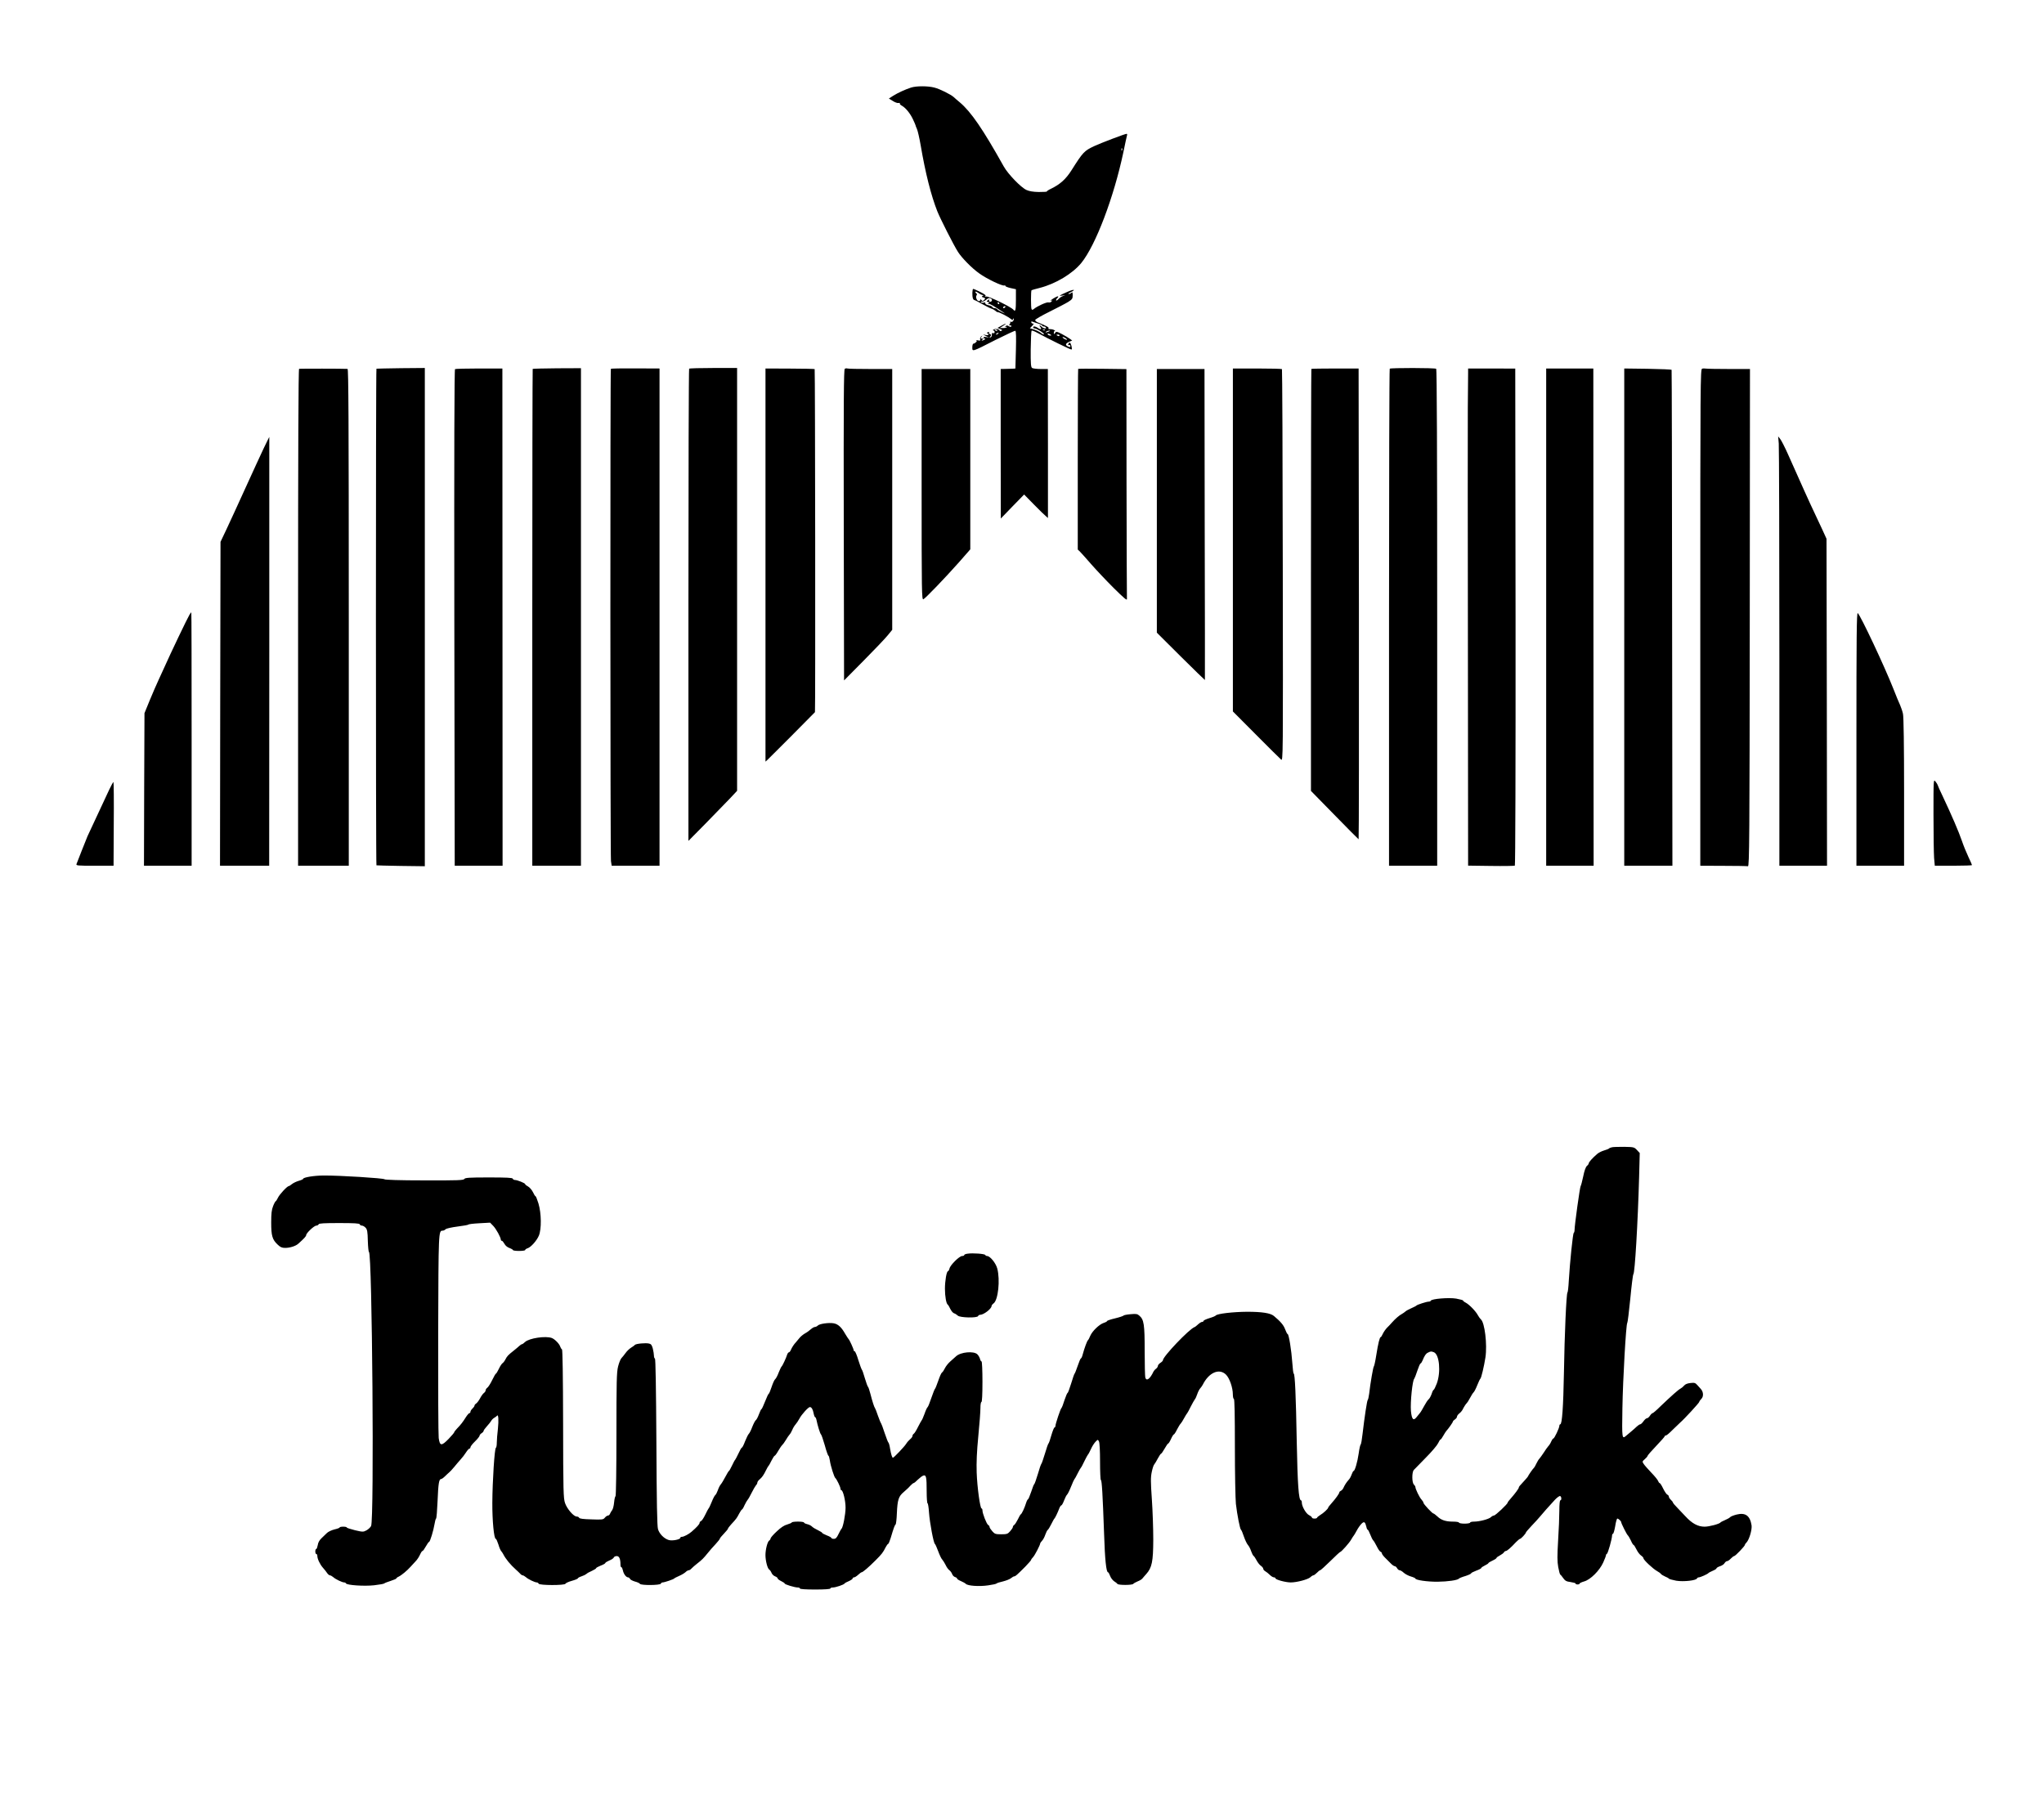 <?xml version="1.0" standalone="no"?>
<!DOCTYPE svg PUBLIC "-//W3C//DTD SVG 20010904//EN"
 "http://www.w3.org/TR/2001/REC-SVG-20010904/DTD/svg10.dtd">
<svg version="1.0" xmlns="http://www.w3.org/2000/svg"
 width="2016pt" height="1772pt" viewBox="0 0 2016 1772"
 preserveAspectRatio="xMidYMid meet">

<g transform="translate(0,1772) scale(0.1,-0.1)"
fill="#000000" stroke="none">
<path d="M8985 16856 c-60 -20 -128 -51 -176 -81 l-42 -27 39 -24 c21 -14 47
-23 57 -20 9 2 15 0 12 -4 -3 -5 5 -14 17 -21 38 -20 83 -74 111 -133 15 -31
27 -59 27 -62 0 -3 6 -20 14 -37 8 -18 24 -88 36 -157 47 -277 103 -498 165
-655 30 -75 161 -333 203 -399 37 -59 138 -162 209 -212 74 -54 229 -128 249
-120 8 3 12 2 9 -3 -3 -5 20 -15 50 -22 l55 -12 0 -102 c0 -104 -5 -125 -24
-101 -22 28 -247 137 -270 131 -14 -4 -17 -3 -8 3 10 7 -3 18 -48 41 -34 17
-66 31 -71 31 -10 0 -12 -70 -3 -94 3 -9 10 -16 14 -16 5 0 39 -17 77 -39 37
-21 79 -42 93 -46 13 -4 30 -14 38 -21 7 -8 19 -14 26 -14 16 0 103 -47 129
-68 13 -12 17 -12 17 -2 0 7 2 11 5 8 12 -11 -8 -39 -23 -33 -9 3 -13 3 -9 -1
4 -4 2 -13 -4 -21 -9 -10 -8 -13 5 -13 10 0 14 -4 11 -10 -4 -6 -13 -5 -25 2
-16 10 -22 10 -32 -1 -10 -11 -10 -12 0 -7 6 4 12 3 12 -1 0 -5 -16 -9 -35 -9
l-35 0 30 19 c44 28 36 32 -11 5 l-41 -23 27 -11 c22 -9 24 -12 11 -17 -9 -4
-16 -3 -16 2 0 14 -42 21 -59 11 -10 -6 -11 -10 -3 -10 6 0 12 -7 12 -16 0
-10 -6 -14 -15 -10 -10 4 -14 -1 -12 -16 1 -11 -5 -23 -13 -26 -12 -4 -13 -3
-2 10 10 13 10 17 -3 22 -9 3 -13 10 -10 16 4 6 -1 7 -11 3 -11 -4 -13 -8 -6
-11 24 -8 11 -22 -15 -17 l-28 6 30 -16 30 -15 -27 5 c-16 3 -28 1 -28 -5 0
-5 6 -10 13 -10 8 0 7 -4 -3 -10 -8 -5 -19 -10 -25 -10 -5 0 -3 5 5 10 13 8
12 10 -4 10 -16 0 -17 2 -5 18 13 15 12 16 -3 4 -9 -8 -14 -20 -11 -29 5 -13
1 -15 -23 -10 -16 3 -23 4 -17 1 10 -4 10 -9 -1 -20 -8 -8 -19 -14 -25 -14 -6
0 -11 -16 -11 -36 0 -45 -6 -47 229 73 102 51 190 92 195 90 8 -3 9 -64 6
-188 l-5 -184 -25 -2 c-14 0 -46 -1 -72 -2 l-48 -1 0 -737 1 -738 115 119 115
118 97 -99 c53 -54 106 -106 118 -115 l20 -18 0 735 -1 735 -70 0 c-38 0 -77
5 -85 10 -12 8 -15 39 -14 185 1 97 5 179 9 183 3 4 30 -6 58 -22 120 -65 328
-167 336 -164 10 4 -7 68 -18 68 -5 0 -11 -7 -14 -14 -4 -10 -1 -13 7 -10 7 3
13 -2 13 -10 0 -11 -5 -12 -23 -4 -30 14 -26 30 11 46 l30 13 -23 17 c-12 9
-47 30 -77 46 -52 27 -57 28 -68 12 -12 -16 -13 -16 -13 3 0 11 5 17 11 14 5
-3 5 0 -2 7 -7 7 -26 13 -43 13 -18 0 -26 3 -19 8 12 7 -22 26 -103 58 -16 6
-28 16 -28 24 0 7 64 44 141 82 78 39 161 82 185 97 39 25 44 32 44 65 0 29
-3 34 -12 25 -7 -7 -19 -12 -28 -12 -8 0 0 8 18 16 61 31 32 33 -35 3 -81 -36
-87 -41 -42 -34 32 5 32 5 6 -4 -16 -5 -36 -19 -46 -30 -10 -11 -21 -18 -24
-15 -3 4 1 13 9 21 27 27 7 26 -38 -2 -24 -15 -34 -24 -24 -21 15 5 17 4 7 -8
-6 -8 -20 -12 -30 -9 -18 5 -110 -37 -143 -64 -13 -11 -18 -12 -24 -2 -7 12
-7 179 0 186 1 2 38 12 81 23 157 40 323 140 410 246 142 175 321 648 415
1093 16 79 32 152 35 163 4 10 2 18 -3 18 -16 0 -252 -90 -319 -121 -100 -47
-111 -59 -225 -239 -55 -87 -112 -138 -200 -181 -26 -12 -45 -25 -43 -28 2 -3
-34 -5 -80 -5 -56 1 -95 8 -121 20 -55 25 -182 157 -224 232 -205 367 -322
538 -433 632 -23 19 -50 42 -60 52 -31 27 -136 80 -191 94 -64 17 -178 17
-231 0z m2082 -618 c-3 -8 -6 -5 -6 6 -1 11 2 17 5 13 3 -3 4 -12 1 -19z
m-1375 -1428 c11 0 10 -2 -1 -9 -11 -7 -9 -10 9 -16 21 -7 21 -8 6 -24 -15
-14 -18 -14 -26 -1 -7 10 -10 11 -10 3 0 -7 -7 -13 -15 -13 -20 0 -36 41 -23
57 6 7 5 14 -2 18 -5 3 -10 11 -10 16 0 6 13 1 29 -10 16 -12 35 -21 43 -21z
m85 -38 c7 -4 9 -13 4 -21 -5 -7 -14 -10 -20 -7 -6 4 -8 13 -4 19 4 7 -1 5
-12 -3 -17 -14 -17 -15 0 -19 15 -2 15 -5 4 -13 -12 -8 -12 -9 0 -6 13 4 50
-18 157 -90 11 -7 0 -3 -23 8 -23 11 -44 24 -48 30 -3 5 -15 10 -25 10 -10 0
-20 5 -22 11 -2 6 -19 14 -38 18 -20 4 -34 13 -32 20 2 8 -4 10 -17 6 -11 -3
-22 -1 -26 4 -3 6 0 8 8 5 7 -2 25 4 38 15 26 22 38 25 56 13z m78 -42 c3 -5
1 -10 -4 -10 -6 0 -11 5 -11 10 0 6 2 10 4 10 3 0 8 -4 11 -10z m60 -40 c-3
-5 -11 -10 -16 -10 -6 0 -7 5 -4 10 3 6 11 10 16 10 6 0 7 -4 4 -10z m328
-163 c20 -7 37 -15 37 -19 0 -5 6 -8 14 -8 8 0 18 -4 21 -10 10 -16 -22 -12
-39 5 -19 20 -32 19 -16 0 19 -23 5 -30 -22 -11 -25 18 -48 21 -48 6 0 -5 7
-10 15 -10 20 0 99 -50 91 -57 -3 -4 -14 0 -23 8 -20 17 -57 35 -91 44 l-24 7
24 25 c12 13 17 23 9 21 -7 -2 -16 3 -19 11 -3 10 0 12 14 7 11 -4 36 -13 57
-19z m-408 -67 c3 -6 -1 -7 -9 -4 -18 7 -21 14 -7 14 6 0 13 -4 16 -10z m472
4 c-3 -3 -12 -4 -19 -1 -8 3 -5 6 6 6 11 1 17 -2 13 -5z m38 -14 c-27 -12 -43
-12 -25 0 8 5 22 9 30 9 10 0 8 -3 -5 -9z m-500 -20 c-3 -5 -12 -10 -18 -10
-7 0 -6 4 3 10 19 12 23 12 15 0z m515 -10 c13 -8 13 -10 -2 -10 -9 0 -20 5
-23 10 -8 13 5 13 25 0z m90 -10 c0 -5 -7 -7 -15 -4 -8 4 -15 8 -15 10 0 2 7
4 15 4 8 0 15 -4 15 -10z m74 -39 c4 -5 -5 -4 -19 2 -14 7 -25 16 -25 20 0 9
36 -9 44 -22z"/>
<path d="M2950 14082 c-7 -3 -10 -820 -10 -2453 l0 -2449 250 0 250 0 0 2450
c0 1953 -3 2450 -12 2451 -37 3 -469 3 -478 1z"/>
<path d="M3713 14083 c-7 -3 -7 -4892 0 -4899 1 -1 109 -4 240 -6 l237 -3 0
2458 0 2457 -235 -2 c-129 -2 -238 -4 -242 -5z"/>
<path d="M4488 14079 c-7 -4 -9 -820 -7 -2453 l4 -2446 236 0 236 0 -1 2453
-1 2452 -228 0 c-126 0 -233 -3 -239 -6z"/>
<path d="M5254 14081 c-2 -3 -4 -1106 -4 -2453 l0 -2448 240 0 240 0 0 2454 0
2454 -236 -1 c-130 -1 -238 -4 -240 -6z"/>
<path d="M6025 14082 c-7 -8 -6 -4800 1 -4856 l7 -46 236 0 236 0 0 2453 0
2452 -237 1 c-131 1 -240 -1 -243 -4z"/>
<path d="M6797 14083 c-4 -3 -7 -1053 -7 -2332 l0 -2326 163 165 c89 91 197
202 240 247 l77 82 0 2085 0 2086 -233 0 c-129 0 -237 -3 -240 -7z"/>
<path d="M7550 12146 l0 -1939 21 19 c15 13 424 424 467 469 5 5 2 3378 -3
3384 -3 2 -113 5 -245 5 l-240 1 0 -1939z"/>
<path d="M8332 14082 c-10 -7 -12 -321 -10 -1541 l3 -1533 192 194 c105 106
212 218 237 249 l46 56 0 1287 0 1286 -214 0 c-118 0 -220 2 -228 5 -7 3 -19
1 -26 -3z"/>
<path d="M10634 14081 c-2 -2 -4 -404 -4 -893 l0 -889 23 -22 c12 -12 61 -67
109 -122 48 -55 147 -160 221 -234 103 -102 134 -128 132 -110 -1 13 -3 529
-4 1146 l-1 1122 -236 3 c-130 2 -238 1 -240 -1z"/>
<path d="M12160 12393 l0 -1691 228 -229 c125 -126 236 -236 247 -245 20 -17
20 -16 17 1914 -1 1063 -5 1934 -8 1937 -3 3 -113 6 -245 6 l-239 0 0 -1692z"/>
<path d="M12934 14081 c-2 -2 -4 -940 -4 -2084 l0 -2079 233 -238 c127 -130
234 -238 237 -239 3 0 4 1044 3 2322 l-3 2322 -231 0 c-127 0 -233 -2 -235 -4z"/>
<path d="M13707 14083 c-4 -3 -7 -1108 -7 -2455 l0 -2448 238 0 237 0 0 2447
c0 1621 -3 2450 -10 2455 -12 10 -449 10 -458 1z"/>
<path d="M14480 14035 c0 -27 -1 -180 -3 -340 -1 -159 -1 -1240 1 -2402 l2
-2112 226 -3 c124 -2 230 0 235 3 5 3 8 1004 7 2454 l-3 2449 -232 1 -233 0 0
-50z"/>
<path d="M15250 11633 l0 -2453 234 0 234 0 -2 2453 -1 2452 -232 0 -233 0 0
-2452z"/>
<path d="M16020 11633 l0 -2453 238 0 237 0 -3 2442 c-1 1344 -3 2446 -5 2450
-1 3 -107 8 -235 10 l-232 3 0 -2452z"/>
<path d="M16788 14083 c-17 -4 -18 -130 -18 -2454 l0 -2449 228 -1 c125 0 234
-2 242 -4 14 -2 16 264 18 2451 l2 2454 -207 0 c-115 0 -217 2 -228 4 -11 2
-28 2 -37 -1z"/>
<path d="M9090 12940 c0 -1083 1 -1140 18 -1131 24 13 214 211 350 364 l112
128 0 889 0 890 -240 0 -240 0 0 -1140z"/>
<path d="M11410 12779 l0 -1300 236 -235 c130 -129 237 -233 238 -232 1 2 0
693 -2 1536 l-2 1532 -235 0 -235 0 0 -1301z"/>
<path d="M2601 13298 c-29 -62 -112 -241 -183 -398 -71 -157 -155 -339 -186
-405 l-57 -120 -3 -1597 -2 -1598 242 0 243 0 1 2115 c0 1163 0 2115 0 2115
-1 0 -25 -51 -55 -112z"/>
<path d="M17544 13345 c3 -38 6 -991 6 -2117 l0 -2048 235 0 235 0 -2 1613 -3
1612 -41 90 c-23 50 -60 128 -82 175 -40 83 -133 290 -253 560 -33 75 -70 147
-81 160 l-20 25 6 -70z"/>
<path d="M1870 11658 c-20 -32 -189 -385 -250 -523 -10 -22 -35 -76 -55 -120
-21 -44 -60 -136 -89 -205 l-51 -125 -3 -752 -2 -753 235 0 235 0 0 1250 c0
688 -1 1250 -3 1250 -1 0 -9 -10 -17 -22z"/>
<path d="M18310 10431 l0 -1251 235 0 235 0 0 728 c0 453 -4 744 -11 771 -5
24 -18 62 -28 85 -11 22 -40 94 -66 160 -88 223 -324 725 -352 748 -11 8 -13
-232 -13 -1241z"/>
<path d="M19070 9684 c0 -193 3 -385 6 -427 l7 -77 183 0 c101 0 184 3 184 6
0 3 -16 40 -36 82 -20 42 -49 113 -64 158 -30 88 -102 255 -186 433 -30 62
-54 116 -54 120 0 3 -9 17 -20 31 -20 25 -20 24 -20 -326z"/>
<path d="M1078 9932 c-33 -70 -178 -381 -215 -461 -8 -18 -34 -83 -58 -145
-23 -61 -46 -119 -50 -128 -7 -17 6 -18 179 -18 l186 0 2 411 c2 226 0 412 -3
414 -3 2 -21 -31 -41 -73z"/>
<path d="M15900 6403 c-14 -3 -27 -8 -30 -12 -3 -4 -25 -13 -50 -20 -24 -7
-55 -23 -68 -35 -46 -40 -82 -80 -82 -91 0 -6 -8 -18 -18 -26 -12 -10 -26 -49
-37 -105 -10 -49 -22 -91 -25 -94 -7 -5 -60 -386 -60 -432 0 -14 -4 -28 -8
-30 -9 -3 -38 -289 -49 -473 -3 -60 -9 -112 -13 -115 -11 -8 -29 -414 -35
-795 -6 -332 -18 -505 -36 -505 -5 0 -9 -7 -9 -15 0 -21 -49 -125 -59 -125 -5
0 -14 -13 -21 -29 -6 -16 -20 -38 -30 -48 -9 -11 -30 -39 -45 -64 -16 -24 -34
-49 -41 -57 -8 -7 -21 -30 -31 -50 -9 -20 -20 -39 -24 -42 -9 -6 -59 -79 -59
-85 0 -2 -14 -18 -31 -37 -52 -56 -59 -64 -59 -72 0 -10 -39 -62 -77 -105 -18
-20 -33 -39 -33 -44 0 -13 -121 -127 -135 -127 -8 0 -21 -7 -30 -16 -19 -19
-112 -44 -167 -44 -21 0 -38 -4 -38 -10 0 -5 -25 -10 -55 -10 -30 0 -55 5 -55
10 0 6 -26 10 -59 10 -72 0 -117 15 -155 52 -17 15 -33 28 -38 28 -11 0 -98
93 -98 105 0 6 -9 21 -20 33 -20 21 -60 104 -60 124 0 5 -7 16 -15 24 -20 20
-20 121 -1 143 8 9 61 63 118 121 58 58 112 122 122 143 9 20 20 37 24 37 4 0
16 17 27 37 11 20 25 41 30 47 22 24 65 85 65 93 0 4 9 14 20 21 11 7 20 19
20 26 0 8 10 23 23 33 13 10 26 25 30 33 16 32 36 63 44 69 4 3 19 26 32 51
13 25 29 50 35 55 7 6 23 37 36 70 13 33 27 62 31 65 9 7 36 120 50 210 19
127 -7 344 -45 375 -7 6 -20 24 -29 40 -20 39 -85 106 -119 124 -16 8 -28 18
-28 22 0 4 -31 12 -68 19 -73 12 -244 -2 -250 -21 -2 -5 -11 -9 -21 -9 -20 0
-114 -30 -121 -39 -3 -4 -25 -15 -50 -26 -25 -11 -51 -25 -58 -32 -8 -7 -23
-18 -34 -24 -27 -14 -66 -48 -97 -83 -14 -17 -38 -41 -52 -55 -14 -15 -32 -41
-40 -58 -8 -18 -17 -33 -21 -33 -10 0 -25 -60 -44 -180 -9 -58 -20 -107 -24
-110 -6 -5 -33 -156 -46 -270 -4 -30 -10 -57 -14 -60 -7 -5 -32 -171 -51 -335
-6 -55 -14 -102 -19 -105 -4 -3 -13 -42 -19 -87 -12 -85 -38 -173 -50 -173 -4
0 -13 -16 -20 -36 -7 -20 -20 -44 -30 -53 -20 -22 -38 -50 -51 -79 -5 -12 -17
-25 -25 -28 -8 -4 -15 -10 -15 -15 0 -12 -36 -62 -77 -108 -18 -20 -33 -39
-33 -43 0 -11 -47 -55 -80 -74 -16 -10 -30 -22 -30 -26 0 -4 -11 -8 -25 -8
-14 0 -25 4 -25 10 0 5 -13 16 -29 24 -31 16 -71 87 -71 124 0 12 -4 22 -8 22
-23 0 -34 158 -42 575 -8 459 -18 675 -30 675 -4 0 -10 48 -14 108 -8 119 -34
282 -46 282 -4 0 -15 21 -25 48 -15 41 -46 77 -111 131 -34 28 -116 41 -264
41 -139 -1 -296 -19 -309 -37 -3 -5 -32 -17 -63 -26 -32 -10 -58 -22 -58 -28
0 -5 -6 -9 -14 -9 -7 0 -25 -11 -39 -24 -14 -13 -30 -26 -35 -27 -54 -20 -312
-291 -312 -327 0 -6 -11 -17 -25 -26 -14 -9 -25 -23 -25 -31 0 -7 -8 -20 -18
-27 -10 -7 -21 -20 -25 -28 -34 -73 -70 -99 -81 -58 -3 13 -6 132 -6 264 0
260 -7 307 -53 346 -19 17 -31 19 -86 14 -36 -3 -67 -9 -70 -14 -3 -4 -41 -17
-83 -27 -43 -10 -78 -22 -78 -26 0 -4 -15 -13 -34 -19 -44 -14 -113 -81 -133
-128 -8 -20 -18 -39 -22 -42 -9 -6 -36 -81 -51 -137 -6 -24 -14 -43 -19 -43
-4 0 -18 -33 -31 -72 -14 -40 -27 -75 -31 -78 -4 -3 -19 -47 -34 -97 -16 -51
-31 -93 -35 -93 -4 0 -18 -33 -31 -72 -12 -40 -26 -75 -30 -78 -9 -6 -59 -156
-59 -175 0 -8 -4 -15 -10 -17 -5 -1 -19 -37 -31 -78 -11 -41 -24 -77 -28 -80
-4 -3 -20 -48 -35 -100 -16 -52 -31 -97 -35 -100 -4 -3 -20 -49 -35 -102 -16
-54 -32 -98 -35 -98 -3 0 -17 -34 -30 -75 -14 -41 -28 -75 -32 -75 -4 0 -13
-17 -19 -37 -14 -46 -42 -107 -52 -111 -4 -2 -17 -24 -29 -50 -13 -26 -29 -51
-36 -55 -7 -4 -13 -13 -13 -20 0 -7 -12 -25 -27 -42 -24 -27 -32 -30 -88 -30
-56 0 -64 3 -88 30 -15 17 -27 35 -27 42 0 7 -6 16 -14 20 -15 9 -56 113 -56
143 0 11 -4 20 -9 20 -14 0 -43 208 -48 355 -3 100 1 202 16 357 12 120 21
245 21 278 0 33 4 60 10 60 6 0 10 73 10 200 0 110 -4 200 -9 200 -5 0 -12 11
-15 25 -4 14 -15 34 -26 45 -35 35 -165 23 -210 -19 -10 -9 -35 -31 -56 -50
-22 -19 -46 -50 -55 -69 -9 -19 -21 -37 -28 -41 -7 -4 -23 -41 -37 -82 -14
-40 -28 -76 -32 -79 -4 -3 -20 -43 -36 -90 -16 -47 -32 -88 -37 -91 -5 -3 -19
-32 -30 -65 -12 -32 -24 -61 -28 -64 -3 -3 -19 -32 -36 -65 -16 -33 -35 -64
-42 -68 -7 -4 -13 -14 -13 -22 0 -7 -10 -22 -23 -32 -12 -10 -31 -31 -41 -48
-19 -29 -120 -135 -129 -135 -8 0 -18 32 -28 89 -4 30 -12 57 -16 60 -5 3 -21
47 -38 96 -16 50 -32 92 -35 95 -4 3 -17 37 -31 75 -13 39 -26 72 -29 75 -7 7
-26 65 -45 140 -9 36 -20 67 -24 70 -4 3 -18 41 -31 85 -12 44 -26 82 -30 85
-3 3 -19 44 -34 93 -14 48 -31 87 -36 87 -6 0 -10 5 -10 10 0 12 -41 103 -50
110 -3 3 -19 27 -35 54 -36 64 -69 94 -111 102 -47 9 -141 -4 -158 -22 -8 -8
-21 -14 -29 -14 -8 0 -25 -10 -39 -22 -14 -13 -40 -32 -59 -42 -19 -11 -43
-31 -54 -45 -11 -14 -27 -33 -35 -42 -20 -21 -38 -49 -50 -76 -5 -13 -14 -23
-19 -23 -5 0 -13 -10 -17 -22 -10 -34 -47 -112 -55 -118 -4 -3 -17 -30 -29
-60 -11 -30 -27 -60 -35 -66 -7 -5 -23 -40 -35 -77 -12 -37 -25 -67 -29 -67
-3 0 -19 -34 -35 -75 -16 -41 -32 -75 -35 -75 -4 0 -15 -23 -25 -50 -10 -28
-24 -54 -30 -58 -7 -4 -23 -34 -36 -67 -12 -33 -28 -64 -35 -70 -6 -5 -22 -38
-36 -72 -13 -35 -27 -63 -32 -63 -4 0 -19 -26 -33 -57 -15 -32 -30 -60 -33
-63 -4 -3 -18 -29 -31 -57 -14 -29 -27 -53 -30 -53 -3 0 -19 -26 -35 -57 -17
-32 -37 -66 -46 -76 -9 -10 -22 -36 -29 -58 -8 -22 -19 -43 -25 -47 -6 -4 -22
-34 -35 -67 -13 -33 -27 -62 -31 -65 -3 -3 -18 -30 -33 -62 -15 -31 -33 -59
-41 -62 -8 -3 -15 -12 -15 -19 0 -12 -27 -42 -79 -87 -27 -24 -77 -50 -95 -50
-9 0 -16 -4 -16 -10 0 -16 -77 -32 -113 -22 -46 13 -93 60 -107 107 -9 29 -13
260 -16 860 -3 529 -8 821 -14 823 -6 2 -10 15 -10 28 0 14 -5 45 -11 70 -9
34 -17 46 -36 50 -33 9 -133 -1 -141 -13 -4 -5 -20 -17 -37 -27 -16 -10 -41
-33 -55 -53 -14 -19 -32 -42 -41 -51 -9 -9 -24 -47 -33 -83 -14 -57 -16 -146
-16 -672 0 -334 -4 -607 -9 -607 -4 0 -11 -27 -14 -61 -3 -33 -12 -68 -20 -77
-7 -9 -17 -25 -20 -34 -4 -10 -12 -18 -19 -18 -8 0 -22 -9 -32 -21 -16 -20
-26 -21 -134 -17 -80 2 -117 7 -120 16 -2 6 -13 12 -24 12 -30 0 -95 75 -115
133 -16 48 -18 112 -19 781 -1 476 -5 730 -11 735 -6 3 -13 15 -17 26 -8 28
-53 74 -83 86 -61 23 -222 -1 -264 -39 -12 -12 -26 -22 -31 -22 -4 0 -16 -8
-26 -17 -10 -10 -36 -31 -57 -48 -52 -41 -63 -52 -80 -85 -8 -16 -21 -33 -28
-37 -7 -4 -24 -29 -36 -55 -13 -27 -26 -48 -29 -48 -4 0 -20 -28 -37 -63 -16
-34 -38 -68 -47 -75 -10 -7 -18 -19 -18 -27 0 -8 -8 -20 -18 -27 -9 -7 -26
-30 -37 -52 -11 -21 -28 -43 -37 -50 -10 -6 -18 -16 -18 -22 0 -6 -9 -19 -20
-29 -11 -10 -20 -24 -20 -32 0 -7 -4 -13 -10 -13 -5 0 -21 -18 -35 -40 -30
-48 -50 -74 -88 -113 -15 -16 -27 -32 -27 -36 0 -4 -25 -34 -55 -65 -71 -73
-87 -71 -98 9 -4 33 -6 497 -5 1030 3 1011 3 1015 44 1015 9 0 22 6 29 14 9 8
59 19 120 27 58 7 105 16 105 19 0 4 48 10 107 13 l107 6 31 -32 c29 -30 75
-114 75 -137 0 -5 4 -10 10 -10 5 0 16 -13 25 -29 9 -18 29 -35 50 -42 19 -7
35 -17 35 -21 0 -4 27 -8 60 -8 33 0 60 4 60 9 0 5 10 13 23 17 33 10 91 75
112 125 27 65 25 220 -4 317 -12 39 -25 72 -29 72 -4 0 -16 19 -26 41 -11 22
-33 47 -48 55 -15 8 -28 18 -28 23 0 10 -78 41 -102 41 -9 0 -18 6 -21 13 -3
9 -59 12 -236 12 -193 0 -234 -3 -241 -15 -8 -13 -65 -15 -396 -14 -242 0
-388 5 -392 11 -8 11 -442 38 -597 37 -95 0 -205 -18 -205 -33 0 -4 -20 -13
-45 -20 -24 -7 -54 -22 -66 -32 -12 -10 -26 -19 -30 -19 -16 0 -95 -85 -109
-118 -8 -17 -18 -32 -21 -32 -3 0 -15 -21 -25 -47 -15 -37 -19 -74 -19 -163 0
-131 11 -168 63 -217 27 -26 42 -33 75 -33 47 0 104 18 130 42 57 51 77 73 77
84 0 20 79 94 100 94 10 0 20 6 23 13 3 9 52 12 202 12 150 0 199 -3 203 -12
2 -7 12 -13 21 -13 10 0 26 -9 37 -21 16 -17 20 -40 22 -130 2 -60 7 -109 11
-109 32 0 53 -2646 21 -2704 -7 -13 -27 -32 -45 -42 -32 -17 -37 -17 -114 1
-45 11 -81 23 -81 27 0 5 -16 8 -35 8 -19 0 -35 -3 -35 -8 0 -4 -23 -13 -51
-19 -28 -7 -62 -23 -74 -35 -13 -13 -37 -36 -54 -52 -20 -19 -34 -43 -37 -68
-4 -21 -10 -38 -15 -38 -5 0 -9 -11 -9 -25 0 -14 5 -25 10 -25 6 0 10 -8 10
-19 0 -29 26 -83 55 -116 15 -16 33 -40 42 -53 8 -12 21 -22 27 -22 7 0 21 -8
32 -17 22 -21 89 -53 109 -53 7 0 15 -4 17 -9 6 -18 178 -30 278 -19 52 6 97
14 100 18 3 4 31 15 63 25 31 10 57 21 57 25 0 4 10 12 22 17 29 14 84 60 117
97 14 16 35 39 46 50 22 22 38 48 54 83 6 13 14 23 18 23 5 0 19 20 33 45 14
25 28 45 32 45 10 0 44 114 54 176 4 27 11 51 15 54 5 3 11 82 15 175 7 171
14 215 35 215 6 0 23 12 39 28 15 15 34 32 41 38 8 6 30 30 49 53 19 24 48 57
63 74 16 17 40 48 53 69 13 21 29 38 34 38 6 0 10 6 10 13 0 8 20 34 45 58 25
24 45 50 45 56 0 7 9 18 20 25 11 7 20 17 20 23 0 6 15 26 32 45 18 19 37 44
43 54 5 10 19 24 30 30 11 6 23 15 27 20 14 20 18 -43 9 -129 -6 -49 -11 -111
-11 -137 0 -25 -4 -48 -9 -50 -13 -4 -34 -330 -35 -543 -1 -174 16 -355 34
-355 5 0 16 -25 26 -56 9 -31 22 -61 29 -67 6 -7 14 -19 18 -27 24 -48 71
-105 126 -154 13 -11 31 -29 40 -38 8 -10 20 -18 26 -18 6 0 20 -8 31 -17 22
-21 89 -53 109 -53 7 0 15 -6 18 -12 5 -18 259 -18 264 -1 3 7 31 20 64 29 32
9 59 20 59 25 0 4 16 13 35 19 19 6 41 17 48 23 6 7 31 21 55 31 23 11 42 22
42 27 0 4 20 15 45 25 25 9 45 21 45 25 0 5 18 16 39 25 22 8 42 22 45 30 3 8
16 14 29 14 25 0 37 -28 37 -86 0 -13 4 -24 9 -24 5 0 11 -14 15 -32 7 -35 32
-68 51 -68 7 0 15 -7 18 -14 3 -8 25 -20 49 -27 24 -6 46 -16 50 -23 10 -16
200 -15 206 2 2 6 10 12 17 12 19 0 109 31 115 39 3 4 25 15 50 26 25 11 53
28 62 37 10 10 24 18 31 18 7 0 20 8 28 18 9 9 33 31 54 47 50 39 63 52 105
104 19 24 54 64 78 89 23 25 42 49 42 54 0 4 18 27 40 49 22 23 40 45 40 49 0
5 14 23 31 42 52 56 56 62 79 106 12 23 25 42 29 42 3 0 15 19 25 43 11 23 25
47 30 52 6 6 24 37 40 70 16 32 35 65 42 73 8 7 14 20 14 27 0 7 10 22 23 32
24 21 38 40 64 93 9 19 20 37 23 40 4 3 17 26 30 53 13 26 27 47 31 47 4 0 20
21 35 48 15 26 33 52 39 57 7 6 23 28 36 50 13 22 29 46 36 53 8 8 20 29 28
48 7 18 22 42 32 53 10 11 27 37 38 57 21 41 88 114 103 114 16 0 30 -23 37
-62 4 -21 11 -38 15 -38 4 0 10 -12 13 -27 10 -52 36 -136 44 -142 5 -3 22
-52 38 -108 15 -57 32 -103 36 -103 4 0 10 -21 14 -47 7 -53 43 -165 54 -173
12 -8 51 -89 51 -105 0 -8 4 -15 8 -15 17 0 42 -103 42 -172 0 -65 -25 -197
-40 -208 -3 -3 -17 -26 -29 -52 -18 -38 -28 -48 -47 -48 -13 0 -24 4 -24 9 0
4 -20 16 -45 25 -25 10 -45 21 -45 24 0 4 -19 16 -42 27 -24 11 -50 27 -59 36
-9 10 -31 20 -48 24 -17 4 -31 11 -31 16 0 5 -27 9 -60 9 -33 0 -60 -4 -60 -8
0 -4 -20 -13 -44 -20 -31 -8 -63 -29 -105 -69 -34 -31 -61 -63 -61 -70 0 -6
-6 -16 -13 -20 -17 -10 -37 -88 -37 -143 0 -56 20 -133 37 -143 8 -5 18 -20
23 -33 5 -13 21 -29 35 -34 14 -5 25 -14 25 -20 0 -6 16 -18 35 -27 19 -9 35
-20 35 -24 0 -9 99 -39 129 -39 12 0 21 -4 21 -10 0 -6 57 -10 150 -10 93 0
150 4 150 10 0 6 11 10 24 10 28 0 108 27 116 39 3 5 22 16 43 24 20 9 37 21
37 26 0 6 6 11 14 11 7 0 25 11 40 25 15 14 30 25 34 25 12 0 69 49 136 116
64 64 75 78 102 132 9 17 20 32 24 32 4 0 15 26 25 58 30 101 40 127 48 133 5
3 11 53 13 110 6 135 17 168 67 210 22 19 52 46 65 62 14 15 29 27 33 27 5 0
24 15 42 34 19 18 43 37 54 40 28 9 33 -13 33 -156 0 -65 4 -118 9 -118 4 0
11 -40 14 -90 7 -100 45 -302 58 -310 5 -3 19 -36 33 -73 13 -36 31 -74 40
-82 8 -9 23 -33 33 -53 9 -20 25 -43 36 -51 10 -7 23 -24 28 -38 5 -14 18 -27
29 -30 11 -3 20 -10 20 -15 0 -5 16 -16 36 -24 21 -9 43 -21 50 -28 19 -20
132 -28 220 -15 43 6 81 14 84 19 3 4 31 13 63 20 32 8 67 22 79 32 12 10 26
18 32 18 11 0 24 11 109 96 31 32 57 62 57 66 0 4 9 17 19 27 17 17 71 121 71
137 0 3 8 14 18 25 11 11 25 38 32 60 8 22 18 43 24 47 6 4 22 30 35 57 14 28
27 52 31 55 7 6 33 60 49 103 6 15 15 27 19 27 5 0 17 21 27 48 10 26 23 52
29 57 7 6 25 42 40 80 15 39 31 72 34 75 4 3 18 28 31 55 14 28 28 52 31 55 4
3 20 32 35 65 16 33 32 62 35 65 4 3 18 28 30 55 12 28 33 60 46 73 22 23 23
23 33 3 7 -12 11 -91 11 -200 0 -100 4 -181 8 -181 10 0 18 -142 32 -535 8
-250 21 -375 39 -375 4 0 13 -16 20 -35 7 -20 25 -43 39 -53 15 -9 30 -21 34
-27 10 -13 147 -13 156 1 4 5 23 16 42 24 19 7 41 20 47 28 7 8 24 29 39 45
56 63 68 122 69 337 0 107 -6 288 -14 401 -12 172 -12 216 -1 268 7 35 18 68
24 74 6 7 22 33 36 60 14 26 28 47 32 47 4 0 19 22 35 50 15 27 31 50 35 50 4
0 17 20 28 45 11 25 24 45 28 45 4 0 18 21 31 48 14 26 29 52 35 57 6 6 22 30
35 55 14 25 27 47 31 50 3 3 19 32 35 65 17 33 35 65 40 71 6 6 17 30 24 52 8
23 21 49 31 59 9 10 19 25 23 33 60 120 161 165 228 101 36 -34 69 -130 69
-197 0 -24 5 -44 10 -44 7 0 10 -164 10 -472 0 -260 5 -513 10 -563 13 -111
40 -248 50 -255 5 -3 18 -34 29 -68 12 -35 30 -72 40 -83 10 -11 24 -38 31
-60 8 -22 18 -43 24 -47 6 -4 20 -24 31 -46 11 -21 30 -45 43 -53 12 -9 22
-21 22 -29 0 -7 9 -18 20 -24 11 -6 31 -22 44 -35 14 -14 32 -25 41 -25 8 0
15 -4 15 -9 0 -14 101 -41 151 -41 60 0 169 29 193 51 11 11 25 19 30 19 6 0
22 12 35 25 13 14 27 25 32 25 5 0 50 41 100 90 50 50 94 90 97 90 11 0 90 89
108 121 11 19 22 36 25 39 3 3 17 25 30 50 13 25 35 56 48 69 26 26 36 19 48
-31 3 -16 9 -28 13 -28 4 0 15 -21 25 -47 10 -27 23 -52 29 -58 6 -5 22 -32
35 -58 13 -27 29 -51 37 -54 8 -3 14 -10 14 -17 0 -6 14 -25 30 -41 17 -17 42
-42 57 -57 15 -16 33 -28 40 -28 7 0 17 -9 23 -20 6 -11 17 -20 25 -20 8 0 26
-11 40 -24 14 -13 46 -30 70 -37 25 -7 45 -17 45 -20 0 -16 120 -33 220 -32
99 1 198 15 210 31 3 4 31 16 63 25 31 10 57 22 57 27 0 4 23 16 50 26 28 10
50 22 50 26 0 5 16 16 35 25 19 9 35 20 35 23 0 4 18 15 40 25 22 10 40 22 40
26 0 5 15 16 33 25 17 9 36 23 40 30 4 8 13 14 19 14 12 0 49 32 101 88 17 17
35 32 39 32 10 0 57 51 58 62 0 4 25 33 55 65 31 32 68 73 83 91 29 35 86 100
149 168 21 22 44 39 51 36 14 -4 16 -42 2 -42 -6 0 -10 -41 -10 -102 0 -57 -5
-189 -12 -294 -9 -153 -9 -206 1 -262 7 -39 16 -72 20 -74 4 -2 17 -17 29 -35
19 -27 32 -34 72 -39 28 -4 50 -10 50 -15 0 -5 9 -9 20 -9 11 0 20 4 20 9 0 4
20 14 45 21 62 17 152 107 188 187 15 33 27 65 27 71 0 6 4 12 9 14 10 3 51
149 51 180 0 10 4 18 9 18 5 0 15 34 22 75 6 41 16 75 21 75 11 0 38 -25 38
-35 0 -12 54 -120 65 -130 6 -5 20 -29 31 -52 10 -24 22 -43 26 -43 4 0 17
-20 29 -45 12 -25 33 -52 46 -60 13 -9 23 -21 23 -27 0 -16 94 -104 134 -126
17 -9 34 -22 38 -28 4 -6 22 -17 40 -25 18 -7 36 -17 39 -22 3 -4 36 -13 72
-20 72 -12 198 2 205 23 2 5 10 10 17 10 16 0 87 32 95 42 3 4 22 14 43 23 20
8 37 19 37 24 0 5 16 15 35 21 19 6 40 20 45 31 6 10 17 19 24 19 8 0 24 11
37 25 13 13 28 25 33 25 12 0 106 99 106 110 0 5 7 16 16 24 27 28 56 127 50
169 -15 95 -60 128 -146 107 -28 -7 -57 -18 -64 -25 -7 -8 -30 -21 -52 -30
-21 -9 -41 -19 -44 -23 -10 -15 -112 -42 -157 -42 -67 0 -125 32 -191 104 -15
16 -48 51 -74 78 -27 27 -48 52 -48 57 0 4 -9 16 -20 26 -11 10 -20 24 -20 32
0 7 -7 16 -15 19 -8 3 -26 30 -41 60 -14 30 -30 54 -34 54 -5 0 -11 9 -15 19
-3 11 -33 48 -67 83 -33 35 -68 74 -76 87 -15 22 -15 25 11 47 15 13 27 27 27
32 0 5 38 49 85 98 47 49 85 92 85 97 0 4 5 7 12 7 6 0 35 24 63 53 29 28 63
61 76 73 42 36 189 196 189 205 0 5 9 18 21 30 23 23 21 69 -6 98 -8 9 -24 27
-36 40 -18 20 -28 23 -67 18 -29 -3 -51 -12 -61 -25 -9 -11 -25 -24 -36 -30
-22 -11 -90 -72 -197 -174 -38 -38 -73 -68 -78 -68 -5 0 -17 -11 -26 -25 -9
-14 -22 -25 -29 -25 -8 0 -23 -13 -35 -30 -12 -17 -26 -30 -32 -30 -6 0 -21
-10 -34 -22 -13 -13 -37 -34 -54 -48 -17 -14 -39 -33 -50 -42 -42 -37 -43 -31
-38 270 5 292 36 833 48 842 4 3 17 111 30 240 12 129 26 237 30 240 15 10 44
501 57 965 l6 231 -27 29 c-27 29 -31 30 -124 32 -54 0 -108 -1 -122 -4z
m-1758 -2022 c55 -21 71 -195 29 -309 -13 -34 -27 -62 -31 -62 -4 0 -13 -18
-20 -41 -8 -22 -21 -46 -29 -52 -9 -7 -28 -36 -43 -64 -16 -29 -34 -61 -42
-70 -8 -10 -23 -29 -34 -42 -32 -41 -48 -22 -56 61 -7 87 15 303 33 318 3 3
17 38 30 78 13 39 27 72 32 72 4 0 12 12 19 28 21 51 33 69 54 79 28 14 31 14
58 4z"/>
<path d="M9543 5353 c-18 -2 -33 -8 -33 -14 0 -5 -9 -9 -21 -9 -26 0 -116 -88
-124 -123 -4 -15 -11 -27 -15 -27 -14 0 -30 -96 -30 -173 0 -76 13 -146 27
-156 5 -3 17 -23 26 -43 10 -20 26 -40 37 -43 11 -3 27 -14 37 -23 21 -21 194
-25 200 -4 3 6 11 12 20 12 35 0 112 59 113 87 0 6 9 18 19 25 46 32 67 232
37 345 -14 53 -71 123 -100 123 -8 0 -16 5 -18 10 -4 12 -124 21 -175 13z"/>
</g>
</svg>
